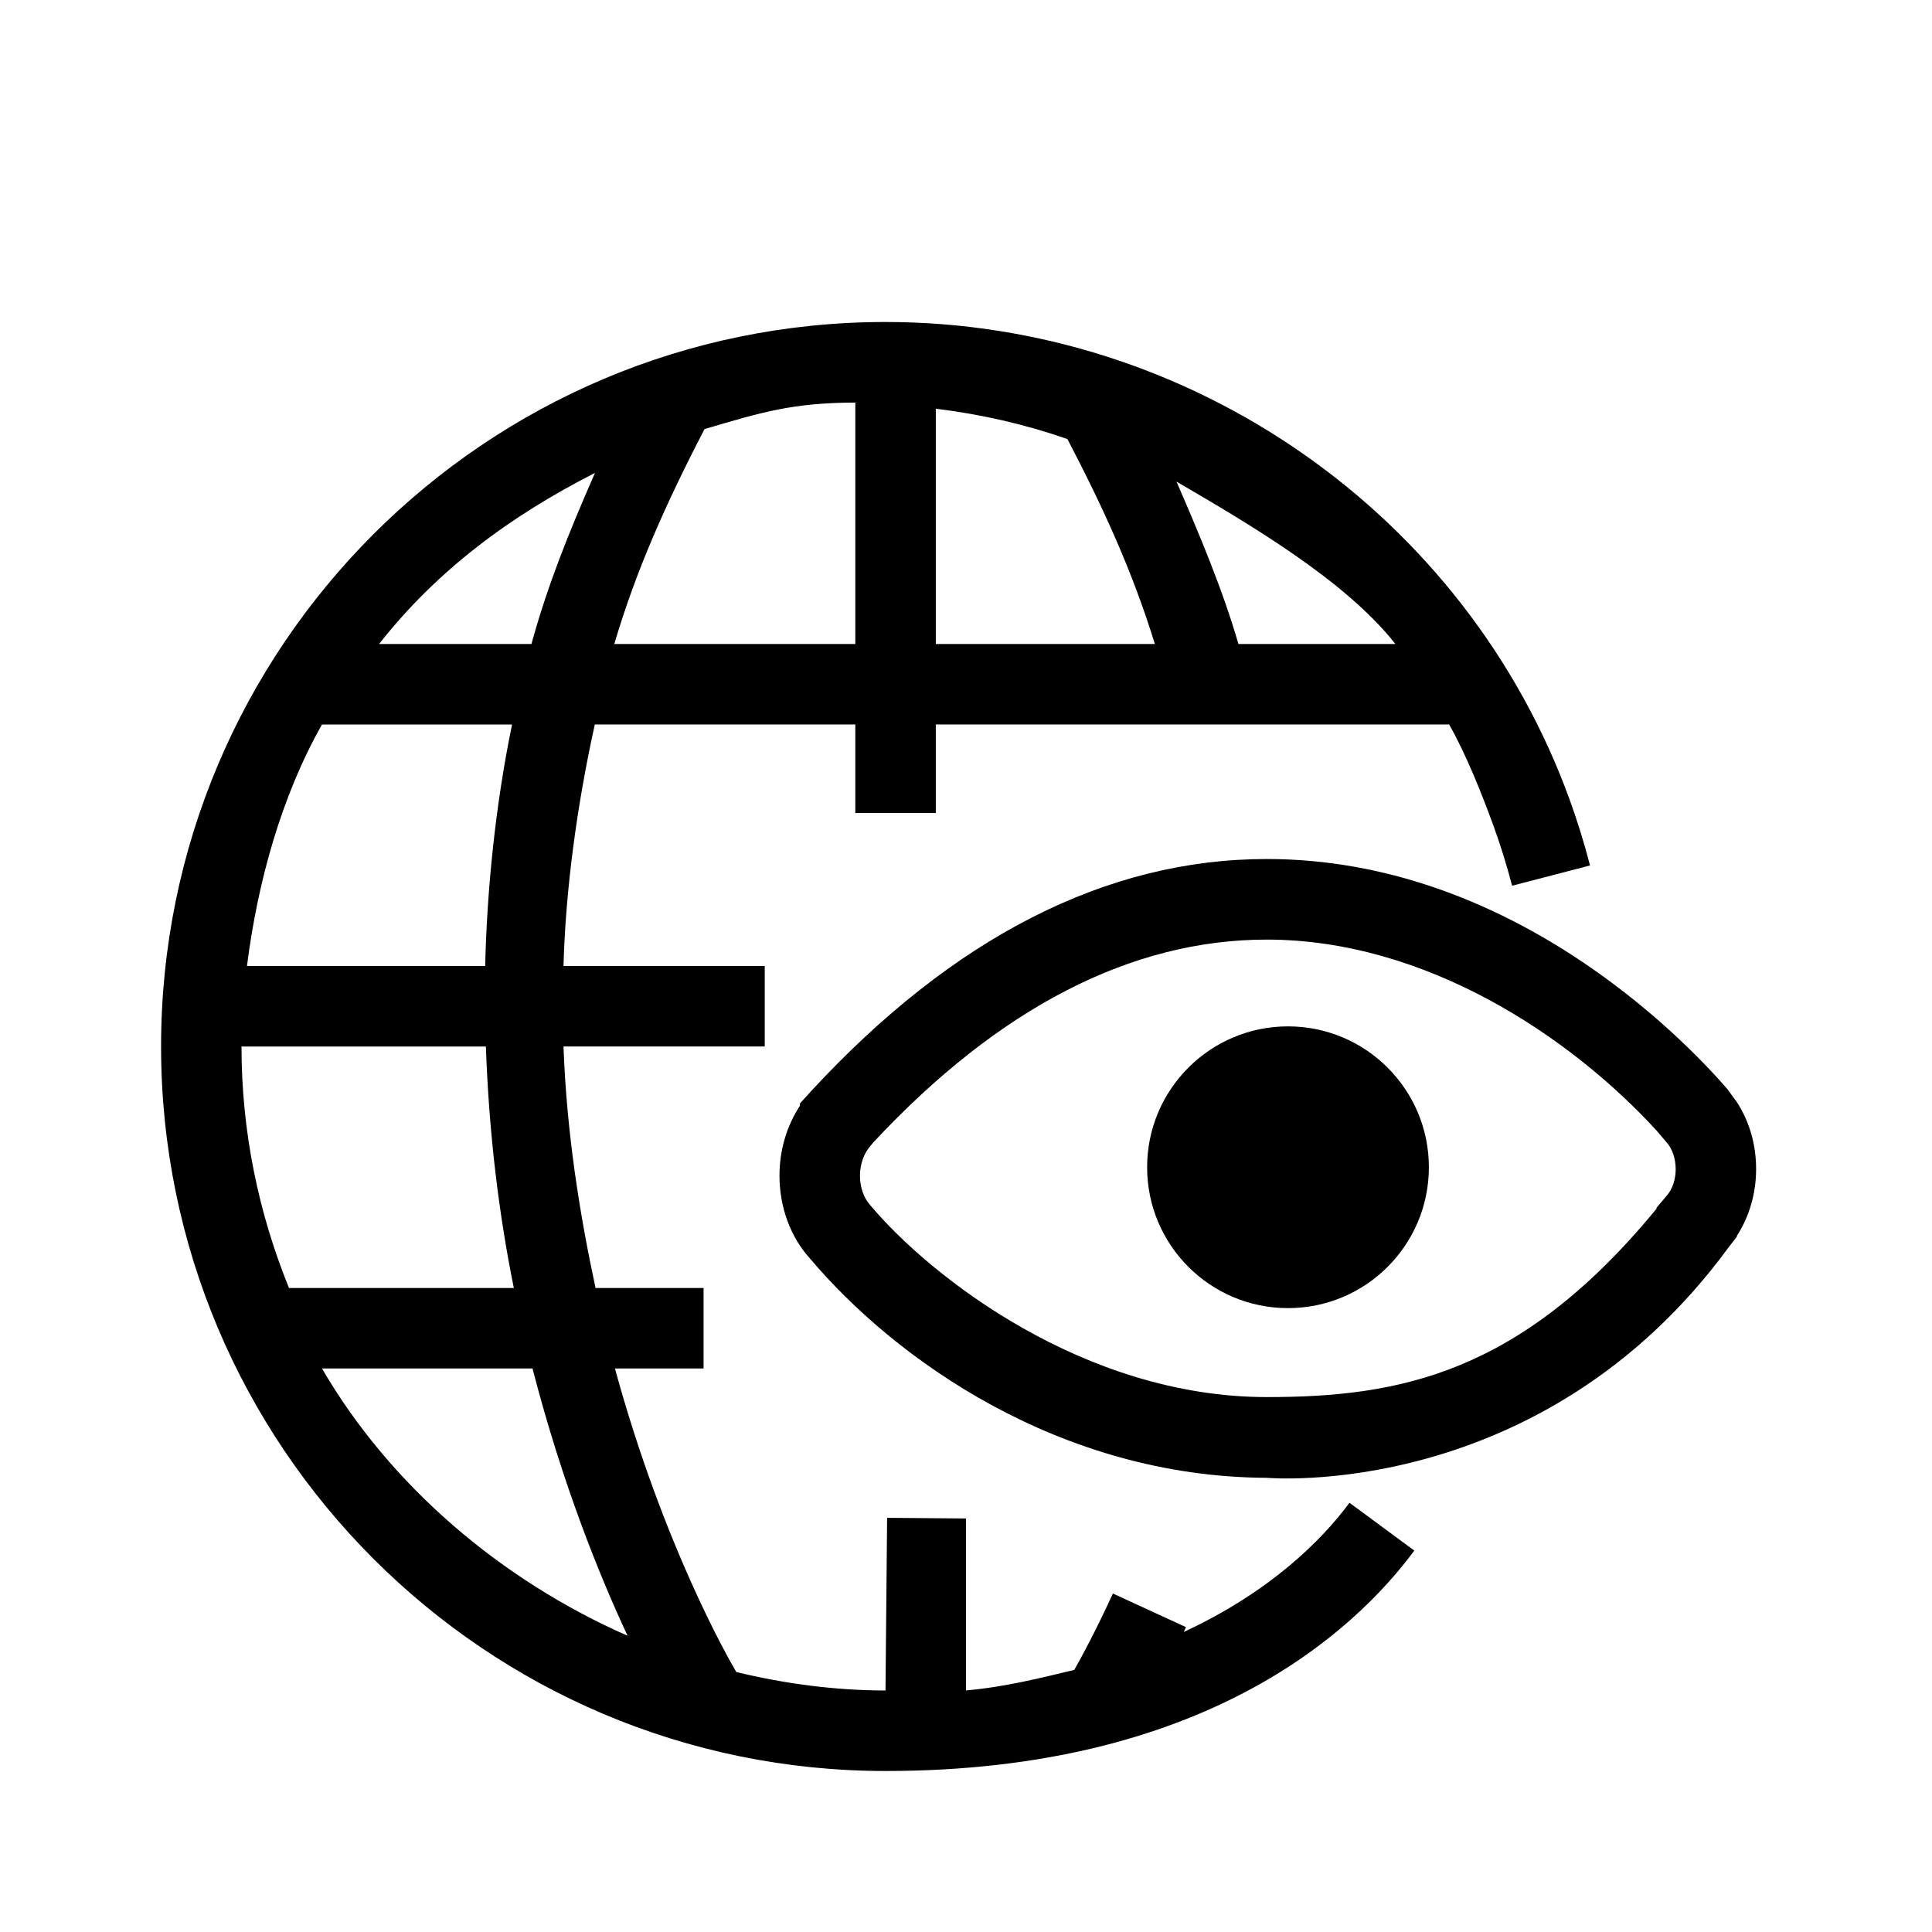 <?xml version="1.0" encoding="utf-8"?>
<!-- Generator: Adobe Illustrator 16.0.4, SVG Export Plug-In . SVG Version: 6.00 Build 0)  -->
<!DOCTYPE svg PUBLIC "-//W3C//DTD SVG 1.1//EN" "http://www.w3.org/Graphics/SVG/1.1/DTD/svg11.dtd">
<svg version="1.1" id="_x32_4x24_OUTLINED" xmlns="http://www.w3.org/2000/svg" xmlns:xlink="http://www.w3.org/1999/xlink" x="0px"
	 y="0px" width="24px" height="24px" viewBox="4651 2819 24 24" enable-background="new 4651 2819 24 24" xml:space="preserve">
<g>
	<path d="M4665.705,2839.273c0.01-0.021,0.018-0.037,0.028-0.06l-0.908-0.418c-0.206,0.448-0.374,0.762-0.48,0.949
		c-0.402,0.096-0.858,0.213-1.345,0.255v-2.136l-0.98-0.008L4662,2840c-0.641-0.001-1.256-0.086-1.853-0.229
		c-0.089-0.15-0.906-1.569-1.508-3.771h1.101v-1h-1.342c-0.195-0.909-0.359-1.922-0.398-3h2.5v-1h-2.5
		c0.025-0.936,0.166-1.994,0.389-3h3.236v1.1h1v-1.1h6.377c0.215,0.38,0.404,0.857,0.557,1.276c0.085,0.236,0.16,0.479,0.225,0.727
		l0.968-0.252c-0.071-0.276-0.156-0.547-0.252-0.814c-1.287-3.551-4.714-5.937-8.499-5.937c-4.973,0-9,4.037-9,9s4.027,9,9,9
		c3.939,0,5.812-1.716,6.568-2.738l-0.805-0.594C4667.414,2838.141,4666.768,2838.78,4665.705,2839.273z M4657.383,2835h-2.793
		c-0.377-0.928-0.59-1.939-0.59-3h3.036C4657.073,2833.072,4657.197,2834.082,4657.383,2835z M4657.027,2831h-2.959
		c0.133-1.05,0.431-2.116,0.932-3h2.361C4657.153,2829.006,4657.049,2830.062,4657.027,2831z M4658.631,2827
		c0.266-0.903,0.64-1.744,1.121-2.67c0.713-0.21,1.092-0.327,1.873-0.329V2827H4658.631z M4662.625,2827v-2.923
		c0.562,0.069,1.109,0.194,1.635,0.377c0.443,0.849,0.809,1.646,1.086,2.546H4662.625z M4668.334,2827h-1.95
		c-0.191-0.665-0.49-1.375-0.769-2.017C4666.487,2825.492,4667.707,2826.201,4668.334,2827z M4658.391,2824.875
		c-0.326,0.743-0.59,1.398-0.789,2.125h-1.893C4656.429,2826.083,4657.342,2825.408,4658.391,2824.875z M4655,2836h2.615
		c0.369,1.427,0.829,2.568,1.181,3.32C4657.234,2838.633,4655.85,2837.463,4655,2836z"/>
</g>
<path d="M4672.578,2832.694l-0.123-0.169c-0.583-0.67-2.721-2.854-5.719-2.854c-1.991,0-3.896,0.972-5.666,2.89l-0.133,0.147v0.028
	c-0.165,0.252-0.254,0.553-0.254,0.868c0,0.394,0.138,0.763,0.375,1.025c1.054,1.251,3.098,2.717,5.678,2.729
	c0,0,3.409,0.307,5.733-2.857l0.108-0.14v-0.01c0.154-0.239,0.238-0.527,0.238-0.828
	C4672.816,2833.221,4672.732,2832.932,4672.578,2832.694z M4671.701,2833.858l-0.123,0.145v0.012c-1.69,2.058-3.203,2.34-4.842,2.34
	c-2.264,0-4.175-1.491-4.924-2.382c-0.082-0.09-0.129-0.224-0.129-0.367c0-0.143,0.047-0.277,0.13-0.371l0.038-0.046
	c1.559-1.67,3.201-2.517,4.885-2.517c1.971,0,3.768,1.2,4.842,2.372l0.128,0.151c0.069,0.077,0.11,0.2,0.11,0.33
	C4671.816,2833.654,4671.774,2833.776,4671.701,2833.858z"/>
<circle cx="4667" cy="2833.5" r="1.75"/>
</svg>
